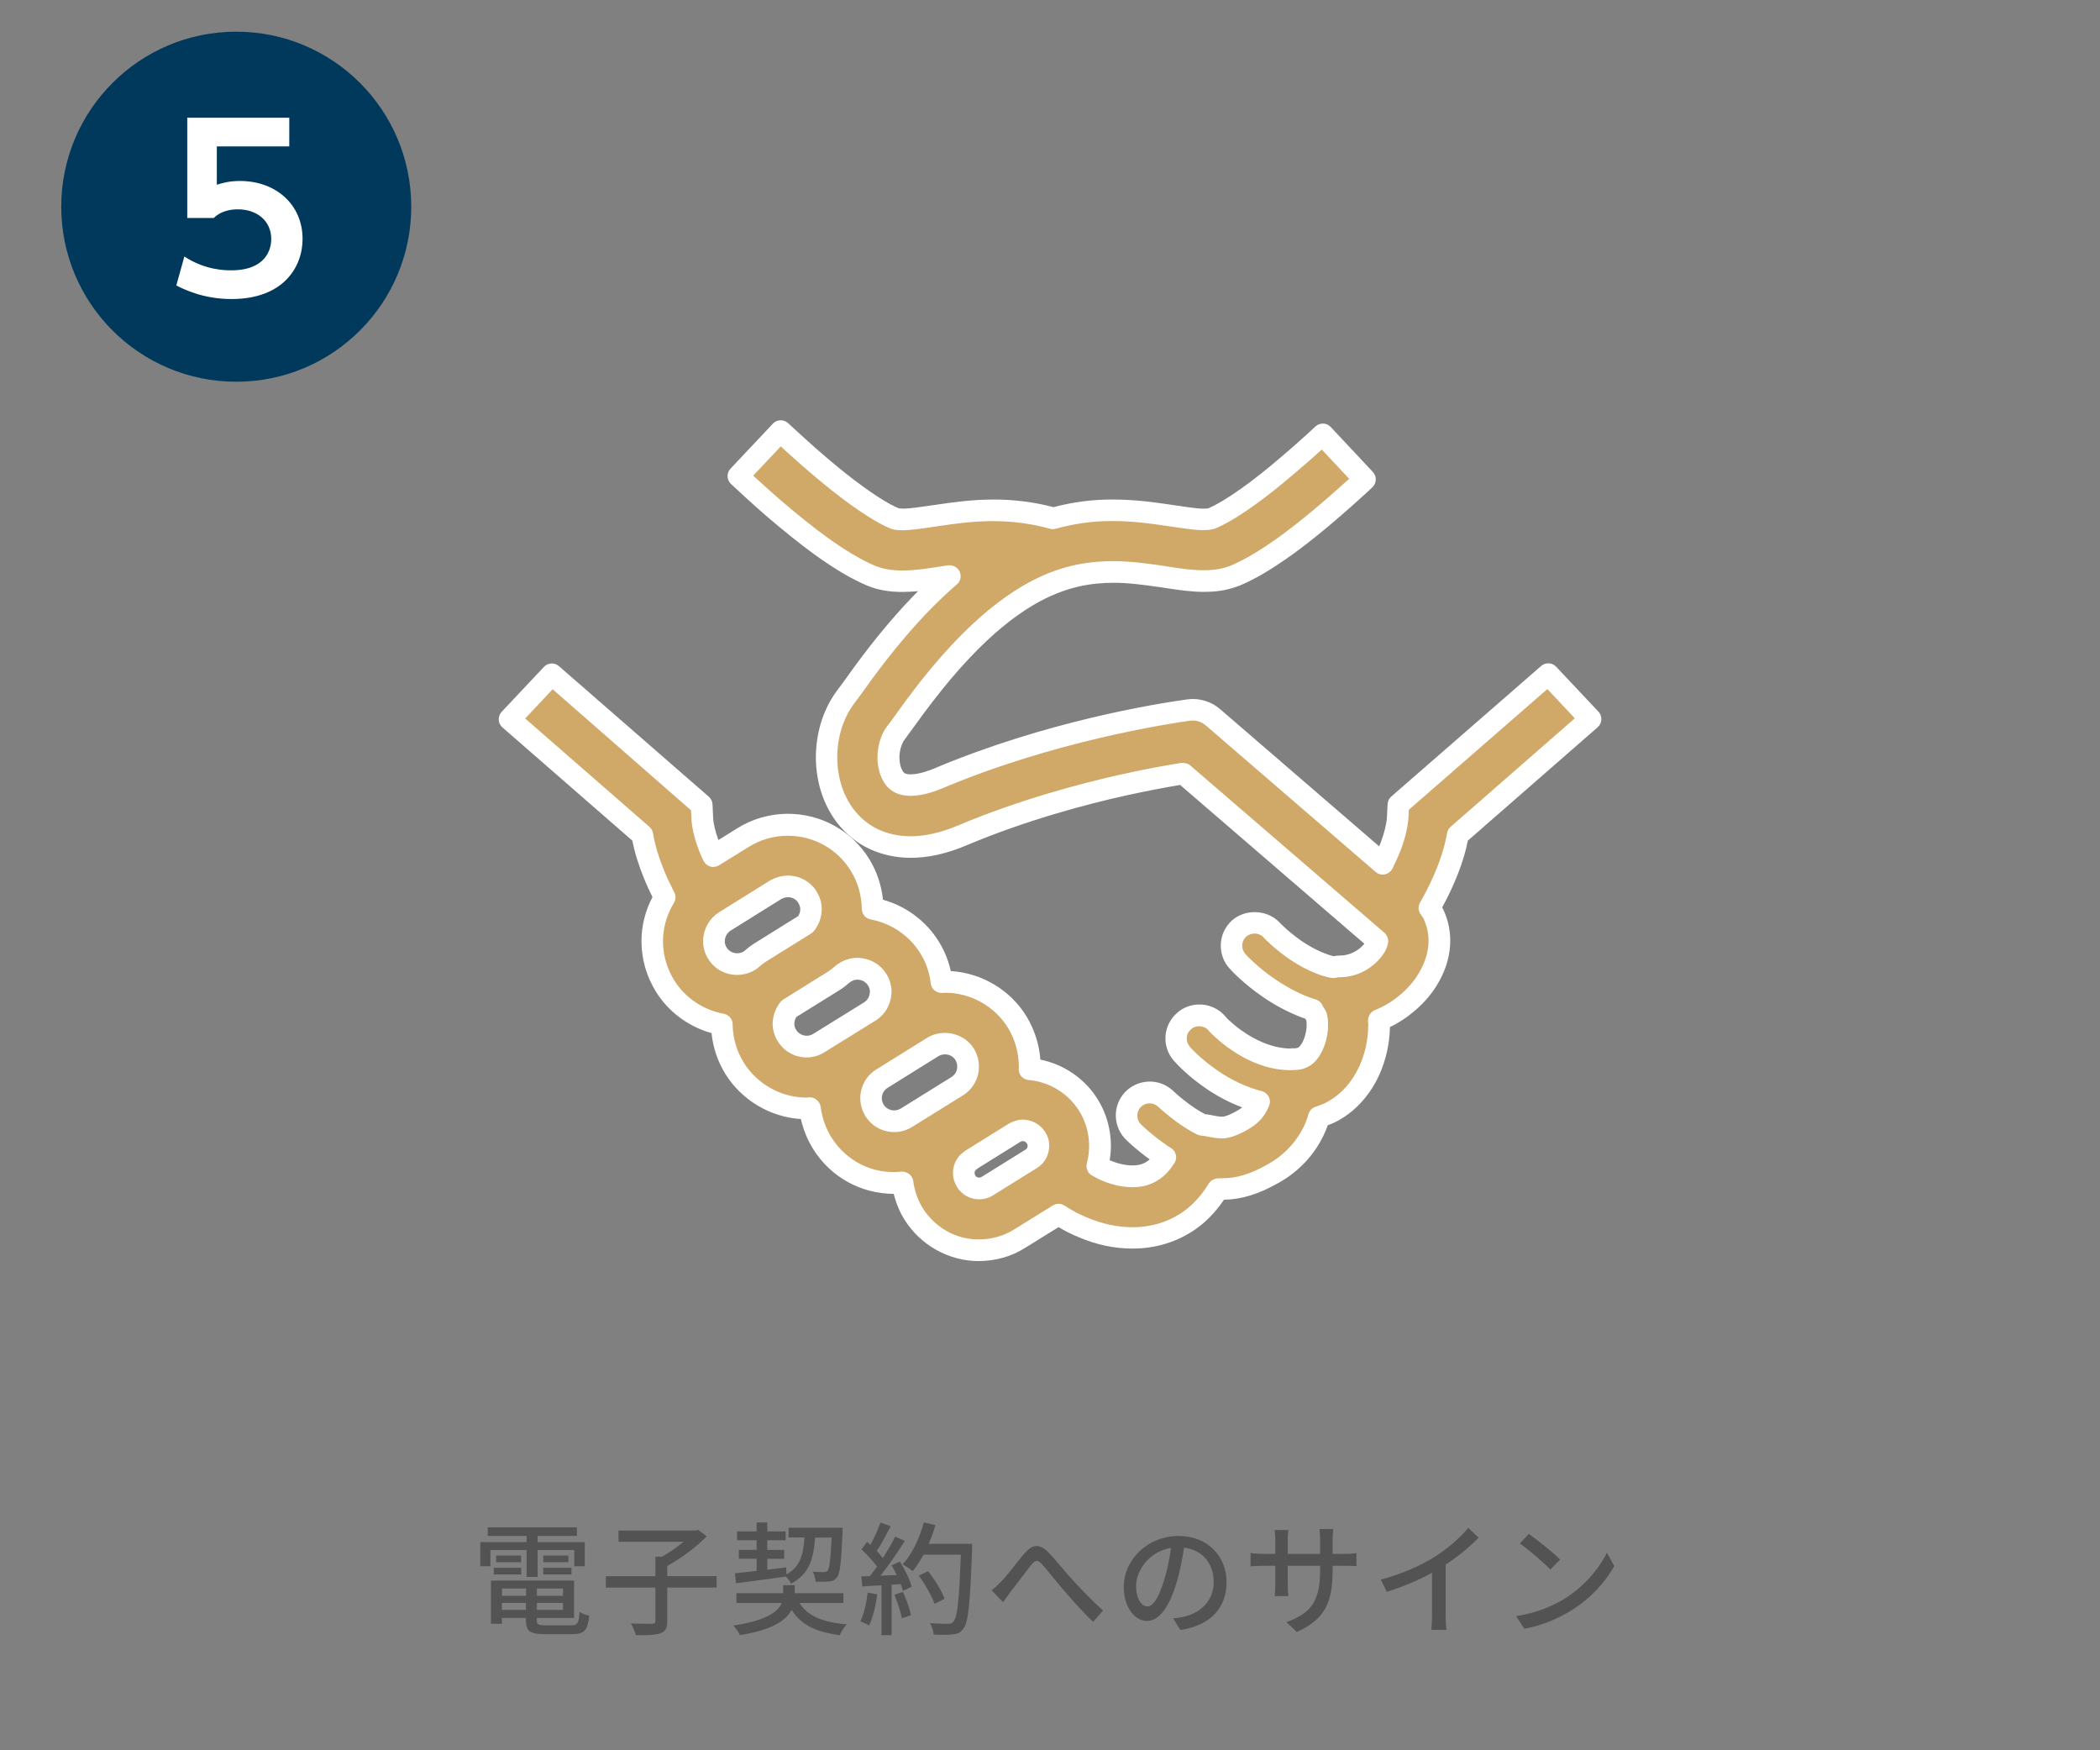 <?xml version="1.0" encoding="utf-8"?>
<!-- Generator: Adobe Illustrator 24.0.1, SVG Export Plug-In . SVG Version: 6.00 Build 0)  -->
<svg version="1.1" id="レイヤー_1" xmlns="http://www.w3.org/2000/svg" xmlns:xlink="http://www.w3.org/1999/xlink" x="0px"
	 y="0px" viewBox="0 0 240 200" style="enable-background:new 0 0 240 200;" xml:space="preserve">
<rect x="0" y="0" width="240" height="200" fill="#808080" stroke="none"/>
<style type="text/css">
	.st0{fill:none;}
	.st1{fill:#00395B;}
	.st2{fill:#FFFFFF;}
	.st3{fill:#535353;}
	.st4{fill:#D0A867;}
</style>
<g>
	<g>
		<rect y="-0.38" class="st0" width="240" height="200"/>
		<g>
			<circle class="st1" cx="27" cy="23.62" r="20"/>
			<g>
				<path class="st2" d="M33.05,16.73h-8.27v4.38c0.58-0.18,1.37-0.43,2.65-0.43c4.12,0,7.15,2.72,7.15,6.62
					c0,3.23-2.21,6.87-8.12,6.87c-3.36,0-5.6-1.2-6.31-1.55l0.92-3.31c2.39,1.58,4.73,1.58,5.35,1.58c4,0,4.58-2.44,4.58-3.56
					c0-2.14-1.68-3.41-3.82-3.41c-1.02,0-2.04,0.28-2.75,0.99H21.4V13.45h11.66V16.73z"/>
			</g>
		</g>
	</g>
	<g>
		<g>
			<path class="st3" d="M60.18,177.12h-4.13v1.85h-1.16v-2.75h5.29v-0.71h-4.44v-0.99h10.2v0.99h-4.5v0.71h5.39v2.75h-1.2v-1.85
				h-4.19v3.07h-1.26V177.12z M65.31,185.72c0.7,0,0.84-0.24,0.92-1.54c0.27,0.2,0.76,0.38,1.11,0.42c-0.17,1.7-0.55,2.13-1.96,2.13
				h-3.07c-1.72,0-2.2-0.32-2.2-1.58v-0.27h-2.75v0.67h-1.25v-4.94h9.5v4.27h-4.26v0.27c0,0.49,0.17,0.57,1.04,0.57H65.31z
				 M56.43,179.15h3.14v0.76h-3.14V179.15z M59.55,177.75v0.76h-2.84v-0.76H59.55z M57.37,181.52v0.83h2.75v-0.83H57.37z
				 M60.11,183.96v-0.8h-2.75v0.8H60.11z M64.34,181.52h-2.98v0.83h2.98V181.52z M64.34,183.96v-0.8h-2.98v0.8H64.34z M64.96,177.75
				v0.76h-2.87v-0.76H64.96z M62.09,179.15h3.22v0.76h-3.22V179.15z"/>
			<path class="st3" d="M81.9,181.41h-5.64v3.82c0,0.8-0.2,1.18-0.78,1.4c-0.58,0.2-1.51,0.24-2.82,0.22
				c-0.08-0.38-0.34-0.97-0.56-1.34c1.05,0.04,2.1,0.03,2.42,0.03c0.29-0.01,0.38-0.08,0.38-0.32v-3.81h-5.66v-1.3h5.66v-2.23h0.76
				c0.85-0.48,1.75-1.11,2.47-1.71h-7.44v-1.28h8.81l0.29-0.08l0.98,0.74c-1.19,1.22-2.94,2.52-4.51,3.39v1.16h5.64V181.41z"/>
			<path class="st3" d="M91.38,183.17c0.92,1.5,2.66,2.21,5.39,2.44c-0.29,0.29-0.64,0.85-0.8,1.23c-2.72-0.34-4.43-1.18-5.5-2.89
				c-0.6,1.18-2.16,2.3-5.9,2.89c-0.15-0.31-0.49-0.81-0.76-1.09c3.85-0.59,5.14-1.61,5.53-2.58h-5.18v-1.12h5.34v-0.92h1.33v0.92
				h5.56v1.12H91.38z M83.99,179.78c0.69-0.07,1.54-0.17,2.48-0.27v-1.4h-2.03v-1.01h2.03V176h-2.23v-1.01h2.23v-1.02h1.22v1.02h2.1
				V176h-2.1v1.11h1.93v1.01h-1.93v1.25l2.16-0.27l0.03,0.8c1.57-0.85,1.93-2.24,2.06-4.22h-1.82v-1.11h6.18c0,0,0,0.36-0.01,0.52
				c-0.14,3.42-0.28,4.71-0.64,5.16c-0.24,0.31-0.5,0.42-0.9,0.46c-0.34,0.04-0.92,0.04-1.53,0.03c-0.03-0.35-0.15-0.87-0.35-1.16
				c0.55,0.06,1.05,0.06,1.26,0.06s0.34-0.03,0.46-0.17c0.2-0.27,0.34-1.25,0.45-3.78h-1.88c-0.18,2.46-0.7,4.2-2.75,5.27
				c-0.11-0.24-0.38-0.59-0.6-0.81c-2.04,0.29-4.16,0.56-5.69,0.76L83.99,179.78z"/>
			<path class="st3" d="M100.26,182.18c-0.18,1.32-0.5,2.68-0.94,3.57c-0.21-0.15-0.73-0.39-0.99-0.49
				c0.42-0.84,0.69-2.07,0.83-3.28L100.26,182.18z M102.85,178.44c0.57,0.91,1.15,2.1,1.34,2.87l-1,0.48
				c-0.06-0.22-0.14-0.49-0.25-0.78l-1.04,0.07v5.77h-1.16v-5.7c-0.8,0.04-1.54,0.08-2.19,0.13l-0.11-1.15l0.98-0.03
				c0.27-0.34,0.53-0.7,0.81-1.09c-0.43-0.62-1.15-1.37-1.77-1.96l0.63-0.87c0.13,0.11,0.25,0.22,0.38,0.34
				c0.43-0.77,0.9-1.78,1.15-2.54l1.18,0.42c-0.5,0.95-1.09,2.06-1.6,2.82c0.27,0.28,0.5,0.56,0.69,0.81
				c0.55-0.84,1.05-1.71,1.41-2.44l1.11,0.48c-0.8,1.27-1.85,2.82-2.79,3.98l1.86-0.07c-0.18-0.39-0.38-0.77-0.59-1.12
				L102.85,178.44z M103.2,181.91c0.38,0.84,0.76,1.93,0.91,2.65l-1.04,0.36c-0.13-0.73-0.5-1.83-0.85-2.69L103.2,181.91z
				 M111.1,177.04c-0.24,6.18-0.42,8.36-1.01,9.08c-0.34,0.46-0.69,0.59-1.23,0.64c-0.48,0.07-1.33,0.06-2.16,0.01
				c-0.03-0.38-0.18-0.94-0.43-1.3c0.91,0.07,1.75,0.08,2.09,0.08c0.29,0,0.45-0.06,0.6-0.24c0.45-0.45,0.67-2.52,0.85-7.66h-4.27
				c-0.38,0.71-0.8,1.36-1.23,1.88c-0.25-0.22-0.84-0.6-1.15-0.78c1.06-1.13,1.93-2.96,2.42-4.79l1.33,0.31
				c-0.21,0.73-0.48,1.46-0.77,2.14h4.96V177.04z M106.8,183.27c-0.28-0.85-1.05-2.21-1.79-3.22l1.05-0.52
				c0.76,0.95,1.58,2.28,1.89,3.15L106.8,183.27z"/>
			<path class="st3" d="M114.4,180.74c0.71-0.71,1.83-2.24,2.69-3.25c0.88-1.02,1.69-1.13,2.66-0.17c0.88,0.88,1.97,2.3,2.84,3.22
				c0.87,0.95,2.18,2.34,3.47,3.49l-1.13,1.3c-1.04-0.98-2.28-2.37-3.21-3.45c-0.9-1.02-1.95-2.37-2.6-3.11
				c-0.55-0.6-0.81-0.5-1.26,0.04c-0.62,0.77-1.7,2.25-2.37,3.08c-0.29,0.42-0.62,0.87-0.85,1.19l-1.32-1.36
				C113.7,181.45,114.01,181.14,114.4,180.74z"/>
			<path class="st3" d="M134.9,186.25l-0.83-1.32c0.48-0.04,0.9-0.11,1.25-0.2c1.79-0.41,3.39-1.72,3.39-3.98
				c0-2.03-1.23-3.64-3.39-3.91c-0.2,1.26-0.43,2.62-0.84,3.94c-0.84,2.86-2,4.44-3.39,4.44c-1.39,0-2.66-1.54-2.66-3.88
				c0-3.14,2.75-5.83,6.26-5.83c3.36,0,5.49,2.35,5.49,5.28C140.18,183.75,138.3,185.76,134.9,186.25z M131.13,183.56
				c0.63,0,1.29-0.91,1.93-3.07c0.35-1.11,0.6-2.38,0.77-3.61c-2.52,0.41-3.99,2.59-3.99,4.33
				C129.84,182.82,130.53,183.56,131.13,183.56z"/>
			<path class="st3" d="M148.21,186.48l-1.19-1.12c2.62-0.97,3.85-2.17,3.85-5.88v-0.56h-3.7v2.1c0,0.58,0.04,1.16,0.07,1.36h-1.56
				c0.01-0.2,0.07-0.77,0.07-1.36v-2.1h-1.37c-0.66,0-1.23,0.03-1.46,0.06v-1.53c0.18,0.04,0.81,0.11,1.46,0.11h1.37v-1.61
				c0-0.35-0.03-0.76-0.08-1.12h1.58c-0.03,0.18-0.08,0.6-0.08,1.12v1.61h3.7v-1.62c0-0.56-0.04-1.02-0.07-1.22h1.58
				c-0.03,0.21-0.08,0.66-0.08,1.22v1.62h1.32c0.69,0,1.13-0.04,1.4-0.08v1.48c-0.22-0.03-0.71-0.04-1.39-0.04h-1.33v0.48
				C152.3,183,151.49,185.01,148.21,186.48z"/>
			<path class="st3" d="M163.92,177.92c1.46-0.9,2.94-2.2,3.89-3.33l1.18,1.12c-1.06,1.08-2.38,2.16-3.77,3.07v5.81
				c0,0.57,0.03,1.34,0.1,1.65h-1.74c0.04-0.31,0.08-1.08,0.08-1.65v-4.87c-1.47,0.8-3.32,1.61-5.17,2.17l-0.69-1.39
				C160.27,179.84,162.37,178.89,163.92,177.92z"/>
			<path class="st3" d="M178.78,182.7c2.25-1.39,4.01-3.49,4.86-5.28l0.85,1.53c-1.01,1.82-2.73,3.73-4.92,5.07
				c-1.41,0.87-3.19,1.7-5.36,2.09l-0.94-1.44C175.61,184.31,177.43,183.52,178.78,182.7z M178.3,178.21l-1.11,1.13
				c-0.73-0.74-2.47-2.27-3.5-2.97l1.02-1.09C175.69,175.94,177.51,177.4,178.3,178.21z"/>
		</g>
	</g>
	<g>
		<path class="st4" d="M176.93,77.05L159.8,91.97l-0.07,1.5c-0.05,0.85-0.33,2.05-0.81,3.3c-0.26,0.65-0.57,1.31-0.88,1.96
			l-19.42-16.75c-0.76-0.65-1.77-0.95-2.75-0.83c-0.18,0.03-14.42,1.82-28.62,7.8c-1.41,0.6-2.47,0.78-3.18,0.78
			c-0.58,0-0.92-0.11-1.18-0.23c-0.39-0.19-0.65-0.44-0.92-0.95c-0.27-0.49-0.44-1.22-0.44-2c0-1.09,0.39-2.21,0.83-2.75
			c0.55-0.71,1.22-1.68,2.14-2.93c1.38-1.85,3.25-4.25,5.47-6.6c2.22-2.35,4.8-4.61,7.5-6.2c3.65-2.15,6.78-2.68,9.73-2.7
			c1.82,0,3.57,0.23,5.28,0.48c1.69,0.25,3.34,0.57,5.12,0.57c1.13,0,2.33-0.12,3.58-0.64h0.02c1.94-0.83,3.85-2.05,5.77-3.43
			c2.86-2.08,5.68-4.54,7.84-6.5c0.42-0.37,0.81-0.74,1.17-1.08l-4.82-5.14c-1.06,0.99-2.44,2.22-3.92,3.48
			c-1.52,1.31-3.16,2.63-4.71,3.73c-1.55,1.11-3.04,1.99-4.04,2.4c-0.05,0.04-0.33,0.11-0.88,0.11c-0.85,0.02-2.29-0.21-4.08-0.48
			c-1.78-0.26-3.92-0.57-6.32-0.57c-2.08-0.02-4.4,0.25-6.83,0.92c-2.42-0.67-4.73-0.92-6.83-0.92c-2.4,0-4.52,0.3-6.3,0.57
			c-1.78,0.27-3.23,0.49-4.09,0.48c-0.53,0-0.81-0.07-0.87-0.11c-1.08-0.42-2.68-1.41-4.34-2.61c-2.52-1.82-5.21-4.15-7.24-6
			c-0.55-0.49-1.04-0.95-1.48-1.36l-4.84,5.14c1.04,0.97,2.4,2.23,3.92,3.55c1.69,1.45,3.58,3,5.49,4.39
			c1.92,1.38,3.83,2.6,5.77,3.43c1.25,0.51,2.47,0.64,3.58,0.64c1.78,0,3.44-0.3,5.14-0.57c0.12-0.02,0.23-0.02,0.33-0.04
			c-2.35,2.01-4.4,4.2-6.13,6.23c-1.47,1.71-2.68,3.32-3.67,4.64c-0.95,1.31-1.69,2.37-2.03,2.79c-1.61,2.08-2.29,4.59-2.31,7.08
			c0.02,2.33,0.64,4.77,2.24,6.82c0.79,1.01,1.86,1.91,3.13,2.51c1.27,0.6,2.74,0.92,4.24,0.92c1.89,0,3.85-0.46,5.93-1.34
			c6.53-2.75,13.28-4.61,18.34-5.74c2.54-0.56,4.66-0.95,6.14-1.2c0.28-0.05,0.51-0.09,0.74-0.12l22.19,19.12v0.02h0.02
			c0,0.07-0.04,0.26-0.19,0.56c-0.26,0.49-0.85,1.15-1.59,1.61c-0.74,0.46-1.61,0.72-2.42,0.72c-0.3,0-0.58,0.05-0.87,0.11
			c-0.49-0.11-1.01-0.25-1.5-0.46c-1.54-0.6-2.97-1.55-3.97-2.38c-0.51-0.41-0.92-0.78-1.18-1.04l-0.3-0.28l-0.07-0.07v-0.02
			c-0.53-0.57-1.25-0.85-1.96-0.85c-0.64,0-1.27,0.23-1.78,0.69c-1.08,0.99-1.15,2.67-0.16,3.74c0.09,0.11,1.41,1.55,3.6,3.06
			c1.08,0.74,2.4,1.5,3.9,2.1c0.33,0.12,0.7,0.27,1.08,0.37c0.11,0.23,0.23,0.46,0.39,0.67h-0.02l0.02,0.02
			c0.05,0.11,0.16,0.53,0.14,1.04c0.02,0.97-0.33,2.24-0.85,2.95c-0.25,0.37-0.49,0.58-0.74,0.72c-0.27,0.14-0.51,0.23-0.99,0.25
			h-0.18c-0.09-0.02-0.19,0-0.28,0.02c-0.02,0-0.02,0-0.02,0c-2.29,0-4.43-0.99-6-2.07c-0.79-0.53-1.43-1.08-1.85-1.47
			c-0.21-0.19-0.37-0.35-0.46-0.46l-0.11-0.11l-0.02-0.02v-0.02c-0.51-0.6-1.25-0.9-1.99-0.9c-0.62,0-1.24,0.21-1.73,0.65
			c-1.11,0.95-1.23,2.63-0.26,3.73c0.09,0.12,1.32,1.52,3.44,2.97c1.39,0.95,3.23,1.94,5.4,2.51c-0.03,0.05-0.05,0.12-0.07,0.18
			c-0.28,0.64-0.67,1.27-1.77,1.91c-0.72,0.42-1.25,0.64-1.62,0.76c-0.37,0.11-0.57,0.12-0.83,0.12c-0.35,0-0.87-0.07-1.71-0.25
			c-0.16-0.04-0.32-0.04-0.48-0.05c-0.05-0.02-0.11-0.03-0.18-0.07c-0.87-0.42-1.94-1.17-2.74-1.8c-0.39-0.3-0.72-0.6-0.95-0.79
			l-0.26-0.25l-0.05-0.05h-0.02c-1.06-1.02-2.74-0.97-3.74,0.07c-1.01,1.06-0.97,2.74,0.09,3.74c0.05,0.05,1.17,1.13,2.74,2.24
			c0.27,0.21,0.58,0.41,0.88,0.6c-0.42,0.69-0.88,1.17-1.32,1.47c-0.71,0.49-1.46,0.72-2.45,0.72c-0.88,0-1.92-0.21-2.97-0.65
			c-0.35-0.14-0.69-0.35-1.02-0.53c0.19-0.76,0.3-1.52,0.3-2.29c0-1.59-0.42-3.21-1.32-4.66c-1.52-2.44-4.06-3.88-6.73-4.11
			c0-0.09,0.02-0.19,0.02-0.28c0-1.75-0.48-3.53-1.45-5.12c-1.82-2.93-4.98-4.57-8.19-4.57H108c-0.14,0-0.27,0.02-0.39,0.02
			c-0.16-1.38-0.6-2.74-1.38-3.97c-1.5-2.42-3.9-3.94-6.5-4.41c-0.02-1.71-0.49-3.46-1.45-5.01c-1.84-2.95-5.01-4.57-8.24-4.57
			c-1.75,0-3.53,0.48-5.12,1.47l-3.39,2.1c-0.09-0.18-0.19-0.37-0.26-0.55c-0.6-1.41-0.97-2.83-1.01-3.78l-0.07-1.5L63.07,77.05
			l-4.84,5.14L73.4,95.41c0.26,1.59,0.76,3.11,1.34,4.52c0.37,0.92,0.79,1.78,1.22,2.6c-0.92,1.52-1.43,3.27-1.43,5.01
			c0,1.75,0.48,3.53,1.47,5.12c1.5,2.4,3.9,3.92,6.5,4.4c0.02,1.71,0.49,3.46,1.45,5.01c1.84,2.95,5.01,4.59,8.24,4.59
			c0.12,0,0.25-0.02,0.37-0.04c0.18,1.38,0.62,2.74,1.39,3.99c1.84,2.95,5.01,4.57,8.24,4.57c0.32,0,0.64-0.04,0.95-0.07
			c0.16,1.23,0.57,2.47,1.25,3.58c1.68,2.68,4.57,4.18,7.5,4.17c1.59,0,3.21-0.42,4.66-1.32l4.41-2.74
			c0.87,0.57,1.77,1.06,2.74,1.45c1.77,0.76,3.71,1.22,5.7,1.22c2.19,0.02,4.52-0.58,6.52-1.99c1.29-0.9,2.38-2.14,3.28-3.6
			c0.14,0,0.27,0.02,0.41,0.02c0.92,0,1.91-0.12,2.91-0.44c0.99-0.3,1.98-0.76,3.04-1.36c2.52-1.43,4.04-3.53,4.78-5.31
			c0.16-0.41,0.28-0.78,0.39-1.13c0.6-0.19,1.2-0.42,1.73-0.74c1.94-1.11,3.21-2.82,4.01-4.54c0.78-1.73,1.13-3.53,1.13-5.26
			c0-0.18-0.02-0.34-0.03-0.51c1.29-0.51,2.44-1.25,3.41-2.1c1.01-0.88,1.85-1.91,2.47-3.07c0.62-1.15,1.04-2.49,1.04-3.94
			c0-0.95-0.19-1.94-0.62-2.88c-0.12-0.3-0.32-0.57-0.51-0.85c0.76-1.34,1.52-2.84,2.14-4.47c0.48-1.24,0.86-2.53,1.09-3.87
			l15.16-13.24L176.93,77.05z M85.8,109.67l-0.16,0.11c-0.44,0.27-0.92,0.39-1.39,0.39c-0.88,0-1.75-0.42-2.24-1.24
			c-0.28-0.44-0.41-0.92-0.41-1.4c0.02-0.88,0.44-1.73,1.25-2.24l5.81-3.62c0.46-0.26,0.92-0.39,1.39-0.39
			c0.9,0,1.75,0.44,2.24,1.24v0.02c0.28,0.44,0.41,0.9,0.41,1.38c-0.02,0.62-0.23,1.22-0.64,1.69l-5,3.11
			C86.61,109,86.2,109.32,85.8,109.67z M93.58,119.19c-0.44,0.28-0.92,0.41-1.39,0.41c-0.88,0-1.75-0.44-2.24-1.25
			c-0.28-0.44-0.41-0.9-0.41-1.38c0.02-0.62,0.23-1.22,0.64-1.69l4.99-3.11c0.46-0.28,0.87-0.62,1.26-0.95l0.18-0.11
			c0.46-0.28,0.92-0.41,1.39-0.41c0.9,0.02,1.75,0.44,2.24,1.25c0.28,0.44,0.41,0.9,0.41,1.38c-0.02,0.9-0.44,1.75-1.25,2.26
			L93.58,119.19z M109.4,124.11l-5.83,3.62c-0.44,0.27-0.9,0.39-1.38,0.39c-0.9,0-1.75-0.44-2.24-1.24
			c-0.28-0.46-0.41-0.92-0.41-1.39c0-0.9,0.44-1.75,1.25-2.24l5.81-3.62c0.44-0.26,0.92-0.39,1.39-0.39c0.88,0,1.73,0.42,2.24,1.24
			c0.27,0.44,0.39,0.92,0.39,1.4C110.64,122.76,110.21,123.6,109.4,124.11z M117.84,132.43l-5,3.11c-0.3,0.19-0.6,0.27-0.94,0.27
			c-0.58,0-1.17-0.28-1.5-0.83c-0.18-0.3-0.27-0.6-0.27-0.94c0-0.6,0.3-1.17,0.83-1.48v-0.02l5-3.11c0.32-0.18,0.62-0.26,0.94-0.26
			c0.6,0.02,1.17,0.3,1.5,0.85c0.19,0.3,0.27,0.6,0.27,0.92C118.67,131.53,118.38,132.09,117.84,132.43z"/>
		<path class="st2" d="M111.85,144.1c-3.41,0-6.66-1.81-8.49-4.75c-0.55-0.89-0.96-1.89-1.22-2.93c-3.79-0.02-7.24-1.94-9.23-5.16
			c-0.64-1.04-1.11-2.18-1.38-3.39c-3.5-0.22-6.76-2.15-8.63-5.15c-0.88-1.43-1.42-3.03-1.58-4.67c-2.63-0.73-4.92-2.42-6.36-4.74
			c-1.08-1.74-1.65-3.73-1.65-5.77c0-1.73,0.43-3.46,1.26-5.04c-0.3-0.59-0.65-1.33-0.96-2.11c-0.63-1.53-1.07-2.95-1.34-4.33
			L57.42,83.12c-0.25-0.22-0.41-0.54-0.42-0.87c-0.02-0.34,0.1-0.66,0.33-0.91l4.84-5.14c0.45-0.48,1.21-0.52,1.71-0.08l17.13,14.92
			c0.25,0.22,0.41,0.54,0.42,0.87l0.07,1.5c0.02,0.66,0.25,1.6,0.6,2.58l2.17-1.35c1.73-1.08,3.73-1.65,5.77-1.65
			c3.81,0,7.28,1.93,9.29,5.15c0.88,1.43,1.41,3.02,1.58,4.67c2.64,0.73,4.92,2.43,6.37,4.76c0.65,1.04,1.11,2.17,1.38,3.39
			c3.53,0.22,6.78,2.14,8.63,5.14c0.93,1.53,1.48,3.23,1.61,4.98c2.69,0.54,5.09,2.18,6.55,4.53c0.99,1.59,1.51,3.43,1.51,5.32
			c0,0.54-0.05,1.09-0.14,1.64c0.03,0.01,0.06,0.02,0.09,0.04c0.87,0.37,1.75,0.56,2.51,0.56c0.72,0,1.24-0.15,1.74-0.5
			c0.07-0.05,0.15-0.11,0.24-0.19c-1.43-1.02-2.48-2.02-2.68-2.22c-0.75-0.71-1.17-1.68-1.2-2.71c-0.02-1.04,0.36-2.02,1.07-2.77
			c1.46-1.5,3.83-1.59,5.37-0.23c0.06,0.04,0.11,0.09,0.16,0.14l0.45,0.41c0.19,0.17,0.44,0.38,0.71,0.59
			c0.82,0.66,1.77,1.29,2.46,1.63c0.19,0.02,0.32,0.03,0.45,0.06c0.69,0.14,1.17,0.22,1.44,0.22c0.16,0,0.24,0,0.49-0.08
			c0.37-0.13,0.83-0.34,1.34-0.64c0.2-0.12,0.37-0.23,0.51-0.34c-1.42-0.53-2.81-1.25-4.14-2.16c-2.03-1.39-3.32-2.76-3.67-3.17l0,0
			c-0.69-0.78-1.03-1.78-0.96-2.81c0.07-1.04,0.55-1.99,1.34-2.67c0.68-0.61,1.59-0.95,2.54-0.95c1.14,0,2.21,0.49,2.93,1.33
			c0.02,0.02,0.03,0.04,0.05,0.06l0,0c0.03,0.03,0.06,0.06,0.09,0.1c0.06,0.08,0.18,0.19,0.33,0.33c0.57,0.53,1.13,0.97,1.71,1.35
			c1.01,0.69,3,1.83,5.23,1.86c0.14-0.02,0.29-0.03,0.46-0.02h0.1c0.24-0.01,0.3-0.04,0.41-0.1c0.04-0.03,0.15-0.1,0.3-0.32
			c0.37-0.51,0.65-1.52,0.64-2.24c0.01-0.26-0.02-0.45-0.04-0.54c-0.04-0.06-0.08-0.13-0.12-0.19c-0.19-0.07-0.38-0.14-0.56-0.2
			c-1.54-0.61-2.94-1.36-4.26-2.27c-2.18-1.49-3.61-3-3.85-3.29c-0.66-0.71-1.02-1.7-0.98-2.74c0.04-1.04,0.49-1.99,1.25-2.7
			c1.56-1.4,4.09-1.26,5.48,0.22c0.02,0.03,0.05,0.05,0.07,0.08l0.24,0.23c0.16,0.16,0.53,0.52,1.11,0.98
			c1.14,0.94,2.46,1.73,3.65,2.2c0.33,0.14,0.68,0.25,1.08,0.35c0.26-0.04,0.53-0.08,0.84-0.08c0.57,0,1.21-0.2,1.77-0.54
			c0.38-0.23,0.7-0.54,0.92-0.8l-21.06-18.15c-0.05,0.01-0.09,0.02-0.14,0.03c-1.35,0.22-3.47,0.61-6.11,1.19
			c-4.54,1.01-11.36,2.82-18.13,5.67c-2.28,0.97-4.38,1.44-6.41,1.44c-1.68,0-3.33-0.36-4.76-1.04c-1.37-0.65-2.6-1.64-3.57-2.86
			c-1.62-2.07-2.49-4.68-2.51-7.57c0.02-2.98,0.91-5.69,2.57-7.84c0.21-0.26,0.55-0.74,1-1.36l1.01-1.4
			c1.09-1.46,2.28-3.03,3.73-4.72c1.14-1.34,2.26-2.56,3.37-3.68c-0.58,0.05-1.17,0.09-1.78,0.09c-1.55,0-2.84-0.23-4.05-0.73
			c-1.8-0.77-3.65-1.86-6.02-3.56c-1.67-1.22-3.43-2.63-5.57-4.46c-1.6-1.39-3.02-2.71-3.96-3.59c-0.24-0.22-0.38-0.54-0.39-0.86
			c-0.01-0.33,0.11-0.65,0.34-0.89l4.84-5.14c0.46-0.49,1.24-0.52,1.74-0.06l0.27,0.25c0.37,0.34,0.77,0.71,1.21,1.11
			c1.84,1.69,4.57,4.08,7.13,5.92c1.65,1.2,3.13,2.09,4.06,2.46c0.07,0.01,0.23,0.02,0.5,0.03c0.73,0,1.98-0.19,3.43-0.4l0.41-0.06
			c1.65-0.24,3.92-0.58,6.49-0.58c2.33,0,4.63,0.29,6.83,0.87c2.28-0.6,4.57-0.89,6.84-0.87c2.58,0,4.93,0.35,6.49,0.58l0.41,0.06
			c1.49,0.22,2.78,0.42,3.46,0.4c0.26,0,0.41-0.02,0.47-0.03c0.9-0.37,2.31-1.21,3.76-2.25c1.39-0.98,2.94-2.21,4.63-3.66
			c1.31-1.11,2.68-2.33,3.88-3.45c0.5-0.46,1.28-0.44,1.74,0.06l4.82,5.14c0.46,0.5,0.44,1.27-0.05,1.74
			c-0.41,0.39-0.79,0.75-1.2,1.11c-2.89,2.63-5.56,4.85-7.92,6.56c-2.39,1.71-4.24,2.81-6.02,3.56c-0.05,0.02-0.1,0.04-0.15,0.05
			c-1.55,0.61-2.99,0.68-3.94,0.68c-1.54,0-2.96-0.22-4.34-0.43l-0.96-0.14c-1.7-0.24-3.37-0.47-5.1-0.47
			c-2.26,0.02-5.34,0.32-9.1,2.53c-2.35,1.38-4.78,3.39-7.23,5.98c-2.31,2.43-4.17,4.87-5.38,6.49c-0.35,0.47-0.66,0.92-0.95,1.31
			c-0.47,0.65-0.86,1.19-1.2,1.64c-0.24,0.3-0.57,1.12-0.57,2c0,0.64,0.15,1.15,0.29,1.41c0.17,0.33,0.25,0.37,0.38,0.43
			c0.06,0.03,0.21,0.1,0.63,0.1c0.41,0,1.3-0.09,2.7-0.68c12.69-5.35,25.26-7.38,28.81-7.87c0.01,0,0.13-0.02,0.13-0.02
			c1.34-0.17,2.69,0.24,3.71,1.12l18.18,15.68c0.06-0.14,0.12-0.28,0.17-0.42c0.4-1.06,0.68-2.16,0.72-2.92l0.07-1.48
			c0.02-0.34,0.17-0.65,0.42-0.87l17.13-14.92c0.5-0.44,1.26-0.4,1.71,0.08l4.84,5.14c0.23,0.24,0.35,0.57,0.33,0.91
			c-0.02,0.34-0.17,0.65-0.42,0.87l-14.84,12.96c-0.23,1.18-0.59,2.39-1.08,3.66c-0.49,1.27-1.09,2.58-1.85,3.97
			c0.08,0.13,0.15,0.28,0.21,0.43c0.46,1.02,0.71,2.19,0.71,3.35c0,1.53-0.4,3.06-1.19,4.52c-0.66,1.25-1.59,2.4-2.75,3.41
			c-0.92,0.8-1.91,1.46-2.95,1.96c-0.04,1.9-0.45,3.75-1.23,5.49c-1.04,2.24-2.6,4-4.52,5.1c-0.38,0.23-0.82,0.44-1.36,0.63
			c-0.07,0.2-0.14,0.4-0.23,0.61c-0.6,1.44-2.07,4.1-5.33,5.94c-1.22,0.69-2.26,1.16-3.29,1.47c-0.95,0.3-1.97,0.47-3.01,0.49
			c-0.94,1.39-2.03,2.52-3.24,3.36c-2.05,1.45-4.59,2.23-7.23,2.22c-2.06,0-4.14-0.44-6.18-1.32c-0.74-0.3-1.49-0.67-2.25-1.13
			l-3.76,2.33C115.61,143.59,113.77,144.09,111.85,144.1z M103.11,133.88c0.62,0,1.18,0.45,1.26,1.07c0.14,1.11,0.52,2.18,1.08,3.09
			c1.39,2.22,3.84,3.63,6.45,3.58c1.43,0,2.82-0.39,4.01-1.14l4.42-2.74c0.41-0.25,0.92-0.25,1.33,0.02c0.87,0.57,1.69,1,2.52,1.34
			c1.78,0.76,3.58,1.15,5.32,1.13c2.08,0,4.11-0.63,5.72-1.77c1.11-0.78,2.1-1.87,2.94-3.24c0.28-0.45,0.84-0.61,1.34-0.58
			c1.01,0,1.86-0.12,2.66-0.38c0.86-0.26,1.75-0.66,2.8-1.26c2.61-1.48,3.78-3.59,4.25-4.71c0.13-0.35,0.25-0.69,0.34-1.01
			c0.12-0.39,0.42-0.7,0.81-0.82c0.63-0.2,1.1-0.4,1.48-0.63c1.51-0.87,2.69-2.21,3.52-4c0.67-1.49,1.01-3.09,1.01-4.74
			c0-0.12-0.01-0.22-0.02-0.34c-0.05-0.55,0.26-1.12,0.77-1.32c1.09-0.43,2.12-1.07,3.05-1.88c0.93-0.81,1.67-1.73,2.19-2.72
			c0.6-1.11,0.9-2.24,0.9-3.36c0-0.81-0.18-1.63-0.51-2.37c-0.07-0.18-0.19-0.35-0.33-0.55l-0.08-0.11
			c-0.27-0.39-0.29-0.89-0.05-1.3c0.87-1.53,1.54-2.94,2.06-4.3c0.49-1.28,0.83-2.47,1.03-3.64c0.05-0.28,0.19-0.53,0.4-0.72
			l14.2-12.4l-3.14-3.34l-15.83,13.79l-0.05,0.97c-0.07,1.03-0.39,2.36-0.89,3.68c-0.28,0.7-0.6,1.38-0.93,2.06
			c-0.17,0.35-0.49,0.59-0.86,0.67c-0.38,0.08-0.77-0.02-1.06-0.27l-19.42-16.75c-0.49-0.42-1.14-0.62-1.79-0.54
			c-2.57,0.36-15.56,2.35-28.29,7.72c-1.7,0.72-2.93,0.87-3.66,0.87c-0.66,0-1.19-0.11-1.7-0.34c-0.69-0.35-1.13-0.79-1.5-1.51
			c-0.36-0.68-0.58-1.62-0.58-2.56c0-1.29,0.44-2.71,1.1-3.53c0.31-0.4,0.69-0.92,1.13-1.54c0.29-0.4,0.61-0.85,0.97-1.34
			c1.25-1.68,3.18-4.2,5.57-6.72c2.61-2.76,5.23-4.91,7.77-6.41c3.33-1.96,6.52-2.85,10.34-2.87c1.9,0,3.67,0.23,5.46,0.49
			l0.98,0.15c1.35,0.21,2.62,0.4,3.96,0.4c1.23,0,2.19-0.17,3.12-0.54c0.03-0.01,0.07-0.03,0.1-0.04c1.57-0.68,3.26-1.69,5.44-3.25
			c2.28-1.66,4.88-3.82,7.72-6.4c0.09-0.07,0.17-0.15,0.25-0.22l-3.13-3.34c-0.99,0.9-2.05,1.83-3.06,2.68
			c-1.73,1.49-3.35,2.77-4.8,3.79c-1.6,1.15-3.14,2.06-4.22,2.51c-0.22,0.1-0.66,0.23-1.53,0.23c-0.86,0-2.14-0.19-3.74-0.43
			l-0.41-0.06c-2.02-0.3-4.03-0.56-6.32-0.55c-2.09,0-4.21,0.29-6.32,0.88c-0.22,0.06-0.44,0.06-0.66,0
			c-2.09-0.58-4.28-0.87-6.5-0.87c-2.39,0-4.55,0.32-6.12,0.55l-0.4,0.06c-1.67,0.25-2.99,0.45-3.9,0.43c0,0,0,0,0,0
			c-0.78,0-1.17-0.12-1.37-0.22c-1.51-0.62-3.48-1.97-4.54-2.73c-2.65-1.91-5.46-4.37-7.35-6.09c-0.2-0.18-0.4-0.36-0.59-0.54
			l-3.15,3.34c0.84,0.77,1.87,1.71,2.98,2.68c2.08,1.78,3.8,3.16,5.41,4.33c2.21,1.59,3.92,2.6,5.53,3.29
			c0.89,0.36,1.88,0.54,3.1,0.54c1.48,0,2.89-0.22,4.37-0.46l0.57-0.09c0.1-0.01,0.18-0.02,0.25-0.03c0.55-0.1,1.13,0.18,1.37,0.68
			c0.24,0.5,0.14,1.1-0.28,1.47c-1.98,1.7-3.94,3.69-5.99,6.1c-1.4,1.64-2.57,3.17-3.62,4.58l-0.99,1.37
			c-0.48,0.66-0.85,1.18-1.06,1.44c-1.32,1.71-2.03,3.9-2.04,6.32c0.01,1.61,0.37,3.99,1.98,6.04c0.73,0.92,1.66,1.67,2.68,2.15
			c1.11,0.52,2.39,0.8,3.71,0.8c1.69,0,3.47-0.41,5.45-1.24c6.94-2.92,13.92-4.77,18.56-5.81c2.69-0.6,4.86-0.99,6.21-1.21
			c0.23-0.04,0.44-0.08,0.65-0.11c0.36-0.05,0.82,0.03,1.1,0.27l22.19,19.12c0.09,0.08,0.17,0.17,0.23,0.27
			c0.13,0.2,0.21,0.43,0.21,0.68c0,0.33-0.12,0.72-0.34,1.14c-0.41,0.76-1.18,1.55-2.03,2.08c-0.95,0.59-2.04,0.91-3.07,0.91
			c-0.21,0-0.41,0.04-0.61,0.08c-0.16,0.03-0.35,0.03-0.51,0c-0.66-0.14-1.22-0.31-1.73-0.53c-1.91-0.74-3.5-1.93-4.27-2.56
			c-0.47-0.37-0.92-0.77-1.27-1.12l-0.27-0.26c-0.01-0.01-0.09-0.09-0.1-0.1c-0.04-0.04-0.08-0.08-0.11-0.13
			c-0.53-0.48-1.38-0.49-1.93,0c-0.27,0.24-0.43,0.59-0.44,0.97c-0.02,0.38,0.12,0.74,0.37,1.02c0.05,0.05,1.27,1.42,3.39,2.87
			c1.17,0.8,2.4,1.47,3.66,1.97c0.34,0.13,0.65,0.24,0.96,0.33c0.34,0.1,0.63,0.34,0.78,0.66c0.1,0.2,0.17,0.34,0.26,0.45
			c0.1,0.13,0.17,0.27,0.21,0.43c0.13,0.38,0.2,0.92,0.18,1.42c0.02,1.19-0.42,2.71-1.08,3.63c-0.3,0.45-0.68,0.82-1.13,1.07
			c-0.51,0.27-0.95,0.39-1.56,0.41l-0.22,0c-0.03,0-0.05,0-0.08,0c-0.07,0.01-0.16,0.02-0.21,0.02c-2.8,0-5.2-1.24-6.72-2.28
			c-0.67-0.45-1.33-0.97-1.99-1.58c-0.23-0.21-0.41-0.39-0.53-0.52l-0.07-0.07c-0.06-0.06-0.11-0.12-0.16-0.19
			c-0.47-0.48-1.38-0.52-1.9-0.05c-0.31,0.26-0.48,0.6-0.5,0.98c-0.03,0.37,0.1,0.73,0.34,1.01c0.03,0.03,0.05,0.06,0.08,0.1
			c0,0,0,0,0,0c0,0,1.11,1.28,3.14,2.67c1.61,1.1,3.29,1.88,5.02,2.33c0.38,0.1,0.69,0.38,0.84,0.74c0.13,0.33,0.11,0.69-0.05,1
			c-0.02,0.04-0.04,0.1-0.05,0.13c-0.34,0.77-0.88,1.66-2.27,2.47c-0.65,0.38-1.26,0.66-1.85,0.86c-0.55,0.16-0.86,0.19-1.22,0.19
			c-0.46,0-1.05-0.08-1.96-0.27c-0.07-0.01-0.11-0.01-0.16-0.02l-0.2-0.02c-0.08-0.01-0.17-0.03-0.25-0.05
			c-0.11-0.04-0.21-0.07-0.36-0.15c-0.99-0.49-2.18-1.32-2.94-1.93c-0.29-0.23-0.57-0.46-0.79-0.65l-0.46-0.41
			c-0.04-0.03-0.09-0.07-0.13-0.11c-0.56-0.54-1.45-0.52-2,0.04c-0.25,0.27-0.39,0.63-0.38,1c0.01,0.38,0.16,0.73,0.43,0.99
			c0.12,0.12,1.16,1.11,2.6,2.13c0.25,0.2,0.47,0.34,0.69,0.48l0.15,0.09c0.56,0.36,0.74,1.11,0.38,1.68
			c-0.49,0.79-1.05,1.41-1.68,1.84c-0.91,0.64-1.91,0.94-3.15,0.94c-1.09,0-2.29-0.26-3.45-0.75c-0.27-0.11-0.56-0.26-0.84-0.42
			l-0.28-0.15c-0.51-0.27-0.76-0.84-0.62-1.4c0.18-0.69,0.26-1.34,0.26-1.99c0-1.42-0.39-2.81-1.14-4.01
			c-1.25-2.01-3.41-3.33-5.78-3.53c-0.64-0.05-1.13-0.59-1.13-1.23c0-0.08,0.01-0.17,0.02-0.26c0-1.59-0.43-3.14-1.26-4.5
			c-1.52-2.45-4.26-3.98-7.14-3.98l-0.18,0.01c-0.09,0.01-0.18,0.01-0.26,0.01c-0.63,0-1.16-0.47-1.23-1.09
			c-0.15-1.26-0.55-2.42-1.2-3.45c-1.25-2.02-3.32-3.42-5.67-3.86c-0.58-0.11-1-0.61-1.01-1.2c-0.02-1.54-0.45-3.06-1.27-4.38
			c-1.55-2.49-4.24-3.98-7.19-3.98c-1.58,0-3.12,0.44-4.47,1.28l-3.39,2.1c-0.3,0.18-0.66,0.23-0.99,0.14
			c-0.33-0.1-0.61-0.33-0.77-0.64l-0.06-0.12c-0.09-0.17-0.18-0.35-0.24-0.52c-0.65-1.53-1.05-3.06-1.09-4.19l-0.05-0.96
			L63.16,78.76l-3.14,3.34l14.2,12.38c0.22,0.19,0.36,0.45,0.41,0.73c0.22,1.33,0.64,2.72,1.26,4.25c0.31,0.76,0.67,1.53,1.17,2.5
			c0.2,0.38,0.18,0.84-0.04,1.21c-0.82,1.35-1.25,2.87-1.25,4.37c0,1.58,0.44,3.12,1.28,4.47c1.25,2.01,3.32,3.4,5.67,3.83
			c0.58,0.11,1.01,0.61,1.01,1.2c0.02,1.54,0.45,3.06,1.27,4.38c1.54,2.47,4.29,4,7.19,4c0.05,0,0.1-0.01,0.16-0.02
			c0.33-0.05,0.68,0.04,0.94,0.24c0.26,0.2,0.45,0.49,0.5,0.82c0.16,1.28,0.57,2.45,1.22,3.49c1.69,2.72,4.76,4.28,7.97,3.93
			C103.02,133.89,103.07,133.88,103.11,133.88z M147.78,122.25L147.78,122.25L147.78,122.25z M147.56,122.24
			C147.56,122.24,147.56,122.24,147.56,122.24C147.56,122.24,147.56,122.24,147.56,122.24z M137.78,58.21
			C137.78,58.21,137.78,58.21,137.78,58.21C137.78,58.21,137.78,58.21,137.78,58.21z M137.79,58.21
			C137.78,58.21,137.78,58.21,137.79,58.21C137.78,58.21,137.78,58.21,137.79,58.21z M102.95,58.21
			C102.96,58.21,102.96,58.21,102.95,58.21C102.96,58.21,102.96,58.21,102.95,58.21z M111.91,137.04c-1.06,0-2.01-0.53-2.55-1.42
			c-0.3-0.51-0.45-1.02-0.45-1.58c0-0.98,0.46-1.87,1.24-2.42c0.05-0.05,0.11-0.09,0.17-0.13l5-3.11c0.57-0.31,1.07-0.45,1.59-0.45
			c1.08,0.03,2.02,0.57,2.55,1.44c0.3,0.45,0.45,0.98,0.45,1.56c0,1.05-0.53,2.01-1.42,2.55l-4.99,3.1
			C113.03,136.88,112.51,137.04,111.91,137.04z M111.77,133.49c-0.05,0.04-0.11,0.08-0.16,0.12c-0.14,0.09-0.23,0.24-0.23,0.42
			c0,0.09,0.02,0.18,0.09,0.31c0.13,0.21,0.37,0.22,0.44,0.22c0.14,0,0.19-0.02,0.26-0.07l5.02-3.12c0,0,0,0,0.01,0
			c0.2-0.12,0.24-0.31,0.24-0.45c0-0.12-0.02-0.18-0.07-0.25c-0.14-0.23-0.35-0.28-0.5-0.28c-0.03,0-0.13,0.01-0.3,0.11
			L111.77,133.49z M102.2,129.36c-1.35,0-2.58-0.68-3.29-1.82c-0.39-0.64-0.59-1.33-0.59-2.05c0-1.36,0.69-2.59,1.85-3.3l5.8-3.61
			c1.83-1.1,4.24-0.5,5.33,1.24c0.38,0.64,0.58,1.34,0.58,2.05c0,1.34-0.68,2.57-1.81,3.29c0,0,0,0-0.01,0l-5.83,3.62
			C103.58,129.17,102.91,129.36,102.2,129.36z M108,120.48c-0.27,0-0.52,0.07-0.76,0.21l-5.79,3.61c-0.43,0.26-0.67,0.7-0.67,1.19
			c0,0.26,0.07,0.5,0.22,0.75c0.39,0.62,1.23,0.85,1.93,0.44l5.81-3.61c0.42-0.26,0.66-0.7,0.66-1.19c0-0.27-0.07-0.52-0.21-0.76
			C108.94,120.72,108.5,120.48,108,120.48z M109.4,124.11h0.01H109.4z M92.19,120.83c-1.36,0-2.59-0.69-3.3-1.85
			c-0.38-0.6-0.59-1.29-0.59-2.02c0.03-0.95,0.36-1.83,0.93-2.5c0.08-0.1,0.18-0.18,0.29-0.25l4.99-3.11
			c0.4-0.25,0.76-0.55,1.1-0.84c0.05-0.04,0.11-0.09,0.17-0.12l0.18-0.11c0.63-0.39,1.31-0.58,2.04-0.58
			c1.39,0.03,2.61,0.72,3.3,1.85c0.38,0.6,0.59,1.29,0.59,2.02c-0.03,1.39-0.69,2.59-1.83,3.3l-5.81,3.6
			C93.63,120.62,92.92,120.83,92.19,120.83z M91.02,116.2c-0.15,0.23-0.24,0.5-0.24,0.8c0,0.23,0.07,0.45,0.21,0.68
			c0.41,0.67,1.3,0.87,1.93,0.47c0.01,0,0.01-0.01,0.02-0.01l5.81-3.6c0.57-0.36,0.66-0.93,0.67-1.23c0-0.24-0.07-0.46-0.21-0.69
			c-0.26-0.43-0.71-0.67-1.23-0.68c-0.24,0-0.47,0.07-0.72,0.22l-0.1,0.06c-0.38,0.32-0.82,0.69-1.34,1L91.02,116.2z M84.24,111.4
			c-1.37,0-2.6-0.68-3.3-1.83c-0.38-0.59-0.59-1.31-0.59-2.04c0.03-1.36,0.71-2.58,1.83-3.29l5.81-3.62
			c1.98-1.14,4.27-0.48,5.34,1.25c0.03,0.04,0.05,0.09,0.07,0.14c0.35,0.59,0.52,1.23,0.52,1.91c-0.03,0.95-0.36,1.82-0.93,2.5
			c-0.08,0.1-0.18,0.18-0.29,0.25l-5,3.11c-0.36,0.22-0.7,0.48-1.11,0.84c-0.04,0.03-0.08,0.07-0.13,0.1l-0.16,0.1
			C85.66,111.21,84.95,111.4,84.24,111.4z M85.79,109.67h0.01H85.79z M90.05,102.52c-0.27,0-0.51,0.07-0.78,0.22l-5.77,3.6
			c-0.41,0.26-0.66,0.71-0.67,1.22c0,0.24,0.07,0.48,0.21,0.71c0.4,0.65,1.29,0.86,1.96,0.45l0.04-0.03
			c0.5-0.43,0.92-0.74,1.38-1.02l4.8-2.99c0.15-0.23,0.24-0.5,0.24-0.8c0-0.22-0.07-0.45-0.21-0.68c-0.02-0.04-0.05-0.08-0.07-0.12
			C90.92,102.73,90.52,102.52,90.05,102.52z"/>
	</g>
</g>
</svg>

